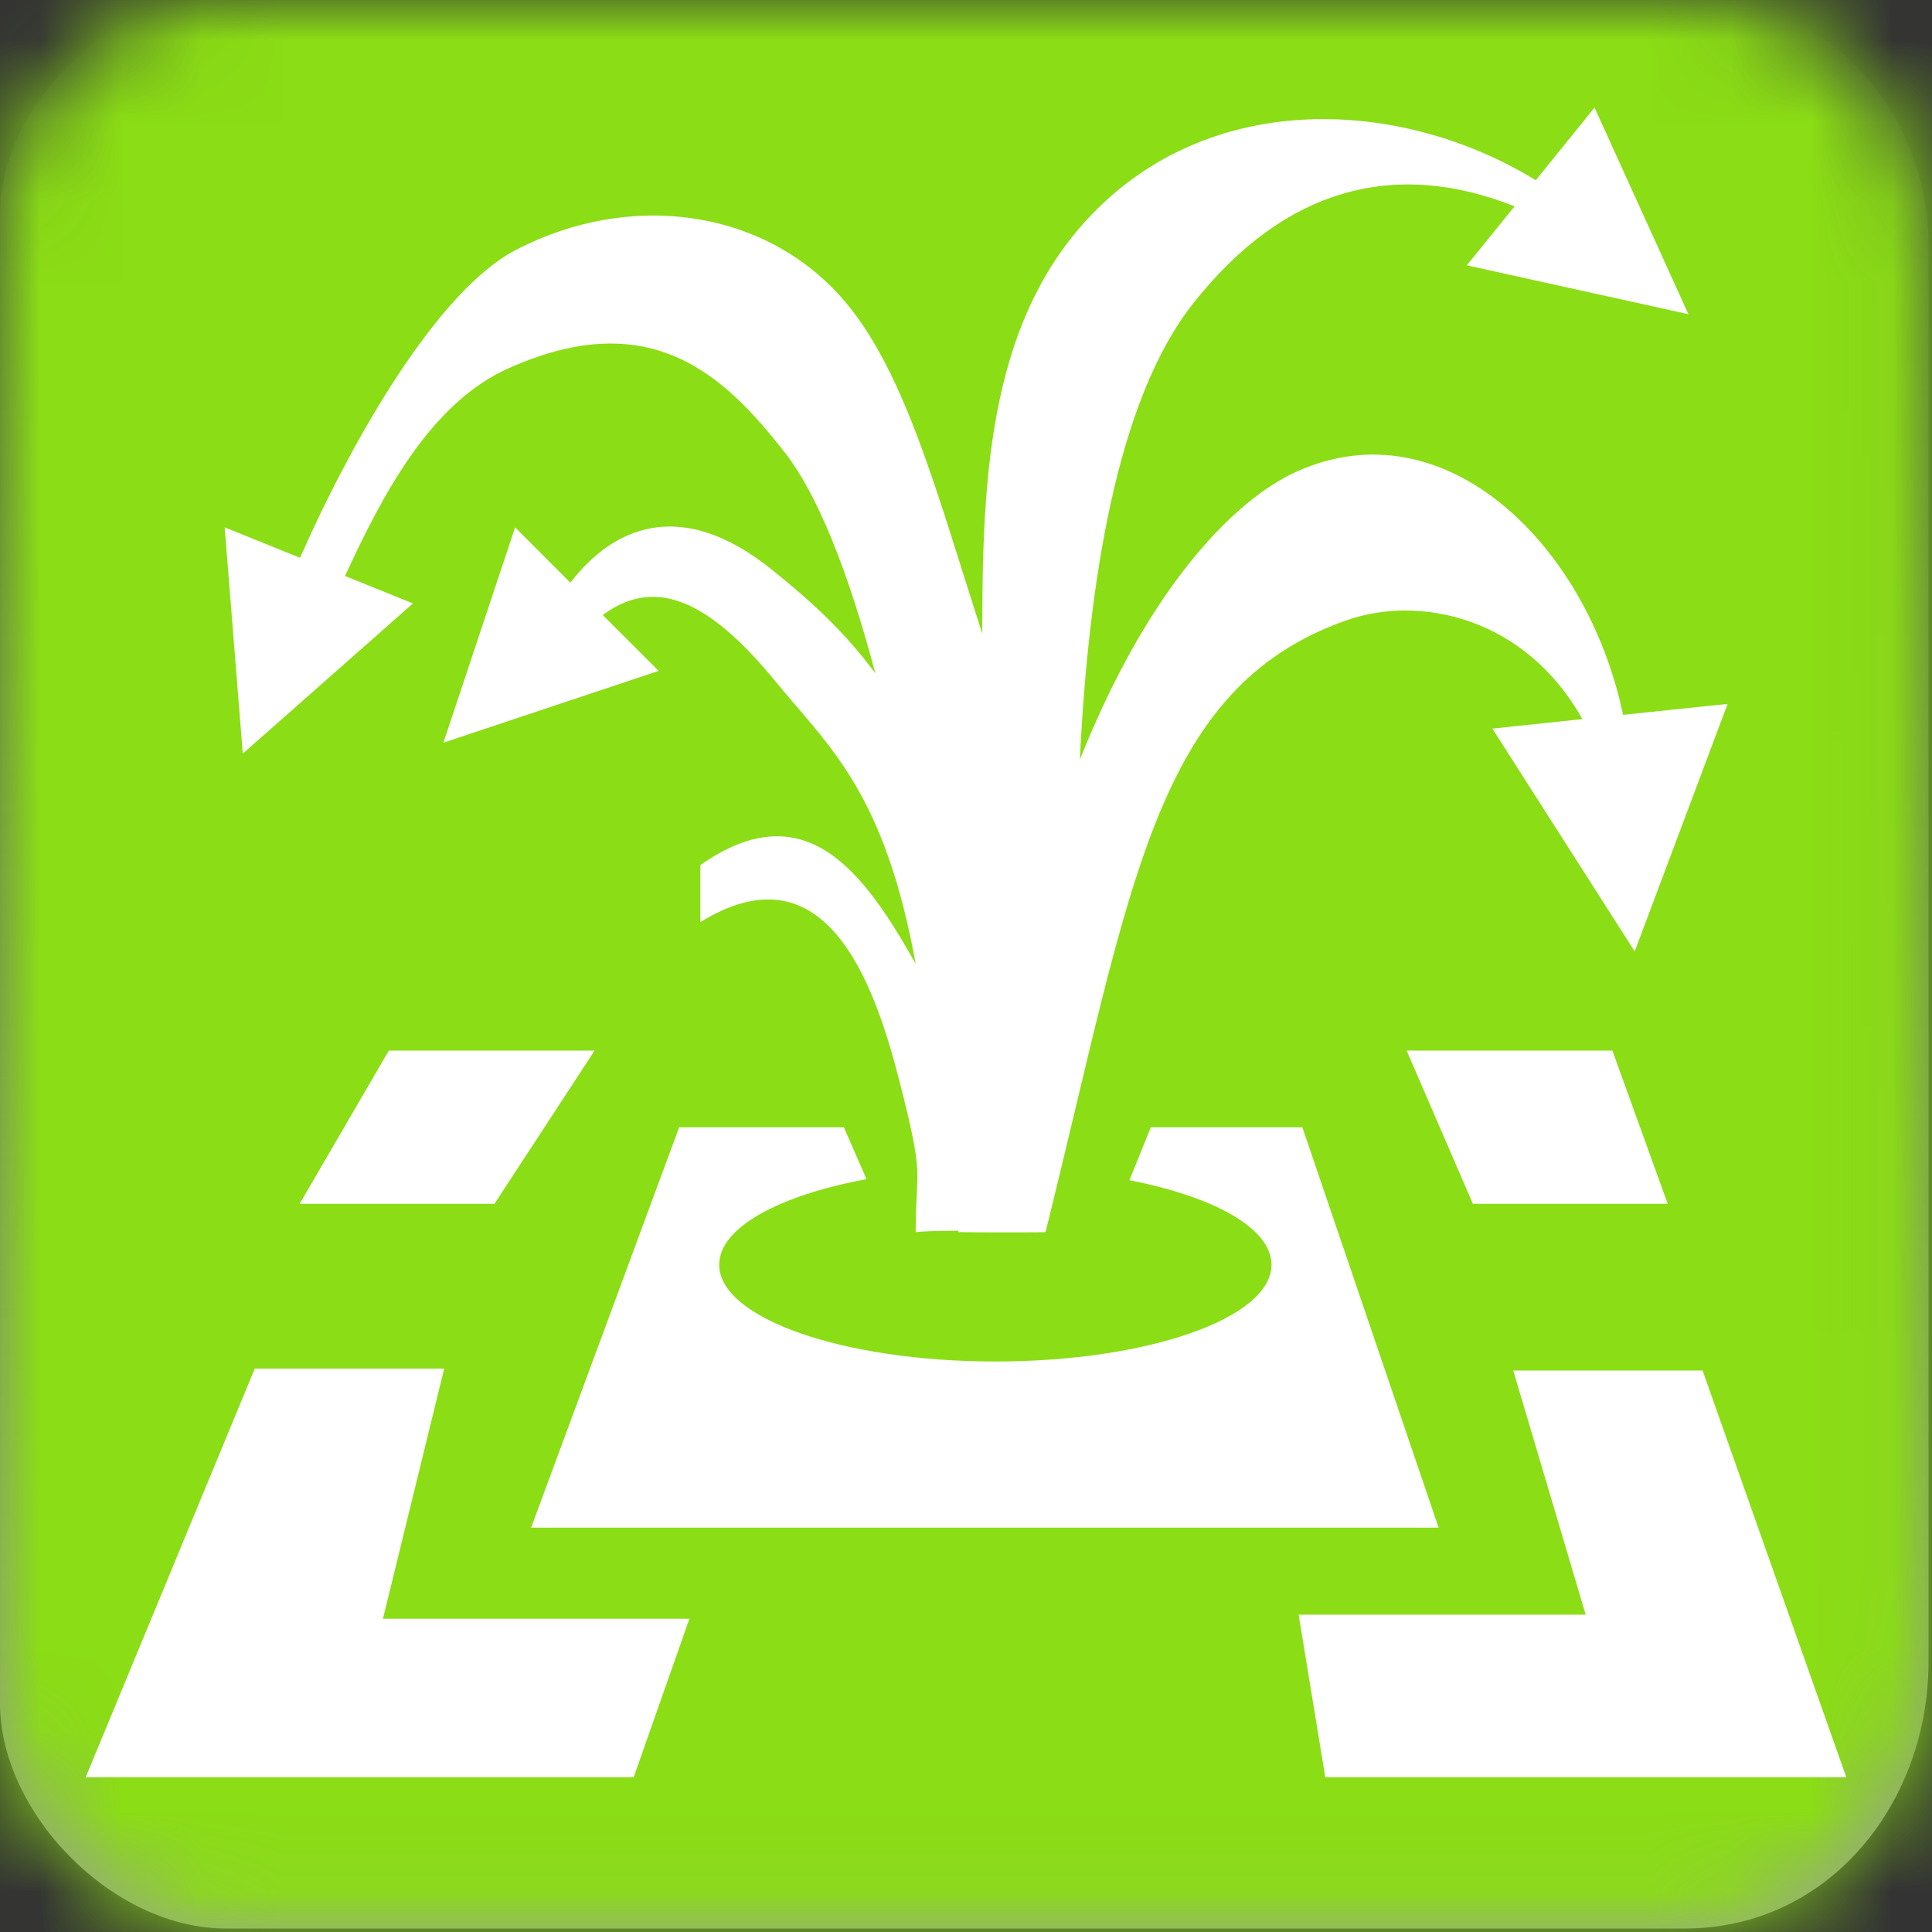 <?xml version="1.0" encoding="UTF-8"?>
<svg width="24px" height="24px" viewBox="0 0 24 24" version="1.1" xmlns="http://www.w3.org/2000/svg" xmlns:xlink="http://www.w3.org/1999/xlink">
    <rect x="0" y="0" width="24" height="24" fill="#333333" stroke="none"/>
    <!-- Generator: Sketch 53.2 (72643) - https://sketchapp.com -->
    <title>icon / Environmental / Surface Data Copy</title>
    <desc>Created with Sketch.</desc>
    <defs>
        <linearGradient x1="50%" y1="0%" x2="50%" y2="100%" id="linearGradient-1">
            <stop stop-color="#ADADAD" stop-opacity="0" offset="0%"></stop>
            <stop stop-color="#9D9D9D" offset="100%"></stop>
        </linearGradient>
        <path d="M20.925,-3.10055012e-14 C23.102,-1.21881628e-13 23.957,1.778 23.957,3.019 C23.957,4.259 23.957,18.782 23.957,20.642 C23.957,22.393 22.728,23.957 20.925,23.957 C19.121,23.957 4.649,23.957 2.809,23.957 C1.387,23.957 1.16706519e-13,22.515 6.91022832e-14,21.159 C2.15231996e-14,19.803 2.19806118e-14,4.035 6.91022832e-14,2.673 C1.16426365e-13,1.31 1.365,-3.10055012e-14 2.61,-3.10055012e-14 C3.854,-3.10055012e-14 18.96,5.12500292e-14 20.925,-3.10055012e-14 Z" id="path-2"></path>
    </defs>
    <g id="icon-/-Environmental-/-Surface-Data-Copy" stroke="none" stroke-width="1" fill="none" fill-rule="evenodd">
        <g id="icon/general/color/-box-template">
            <mask id="mask-3" fill="white">
                <use xlink:href="#path-2"></use>
            </mask>
            <use id="Path-3" fill="url(#linearGradient-1)" fill-rule="evenodd" xlink:href="#path-2"></use>
            <g id="icon/general/color/Environmental" style="mix-blend-mode: multiply;" mask="url(#mask-3)" fill="#8BDD15" fill-rule="evenodd">
                <rect id="Rectangle-2" x="0" y="0" width="24" height="24"></rect>
            </g>
        </g>
        <path d="M21.15,17.025 L22.935,22.077 L16.463,22.077 L16.132,20.058 L19.698,20.058 L18.798,17.025 L21.15,17.025 Z M3.165,17.001 L5.518,17.001 L4.757,20.109 L8.564,20.109 L7.872,22.077 L1.065,22.077 L3.165,17.001 Z M10.483,14.003 L10.764,14.648 C9.675,14.85 8.934,15.25 8.934,15.711 C8.934,16.375 10.47,16.913 12.364,16.913 C14.259,16.913 15.795,16.375 15.795,15.711 C15.795,15.259 15.083,14.866 14.03,14.661 L14.296,14.003 L16.178,14.003 L17.871,18.977 L6.598,18.977 L8.437,14.003 L10.483,14.003 Z M20.717,14.955 L18.297,14.955 L17.474,13.051 L20.03,13.051 L20.717,14.955 Z M3.722,14.955 L4.83,13.051 L7.386,13.051 L6.142,14.955 L3.722,14.955 Z M4.286,7.155 L5.13,7.496 L3.016,9.362 L2.791,6.551 L3.727,6.929 C4.399,5.408 5.448,3.61 6.399,3.11 C7.82,2.363 9.534,2.584 10.519,3.773 C11.255,4.663 11.642,6.135 12.202,7.872 C12.202,5.908 12.278,3.871 13.696,2.532 C15.202,1.11 17.461,1.248 19.078,2.239 L19.808,1.336 L20.974,3.903 L18.221,3.296 L18.815,2.563 C17.327,1.973 15.957,2.33 14.819,3.773 C13.868,4.979 13.522,7.257 13.414,9.437 C14.267,7.3 15.33,6.205 16.117,5.854 C17.953,5.035 19.723,6.771 20.162,8.88 L21.461,8.744 L20.307,11.819 L18.539,9.051 L19.657,8.933 C18.938,7.653 17.623,7.39 16.725,7.706 C14.329,8.55 14.055,11.017 12.988,15.306 C12.988,15.31 12.136,15.31 11.904,15.306 L11.907,15.289 C11.679,15.289 11.466,15.295 11.375,15.306 C11.375,14.482 11.493,14.675 11.17,13.418 C10.848,12.161 10.239,10.505 8.7,11.455 L8.7,10.746 C10.003,9.834 10.727,10.822 11.375,11.973 C10.986,9.834 10.298,9.276 9.643,8.476 C8.887,7.554 8.195,7.114 7.488,7.64 L8.182,8.334 L5.508,9.226 L6.399,6.551 L7.085,7.238 C7.684,6.464 8.535,6.235 9.575,7.066 C10.076,7.467 10.489,7.845 10.875,8.366 C10.521,7.042 10.144,6.125 9.746,5.617 C8.995,4.657 8.083,3.787 6.321,4.573 C5.347,5.007 4.755,6.14 4.286,7.155 L4.286,7.155 Z" id="Shape" fill="#FFFFFF"></path>
    </g>
</svg>
